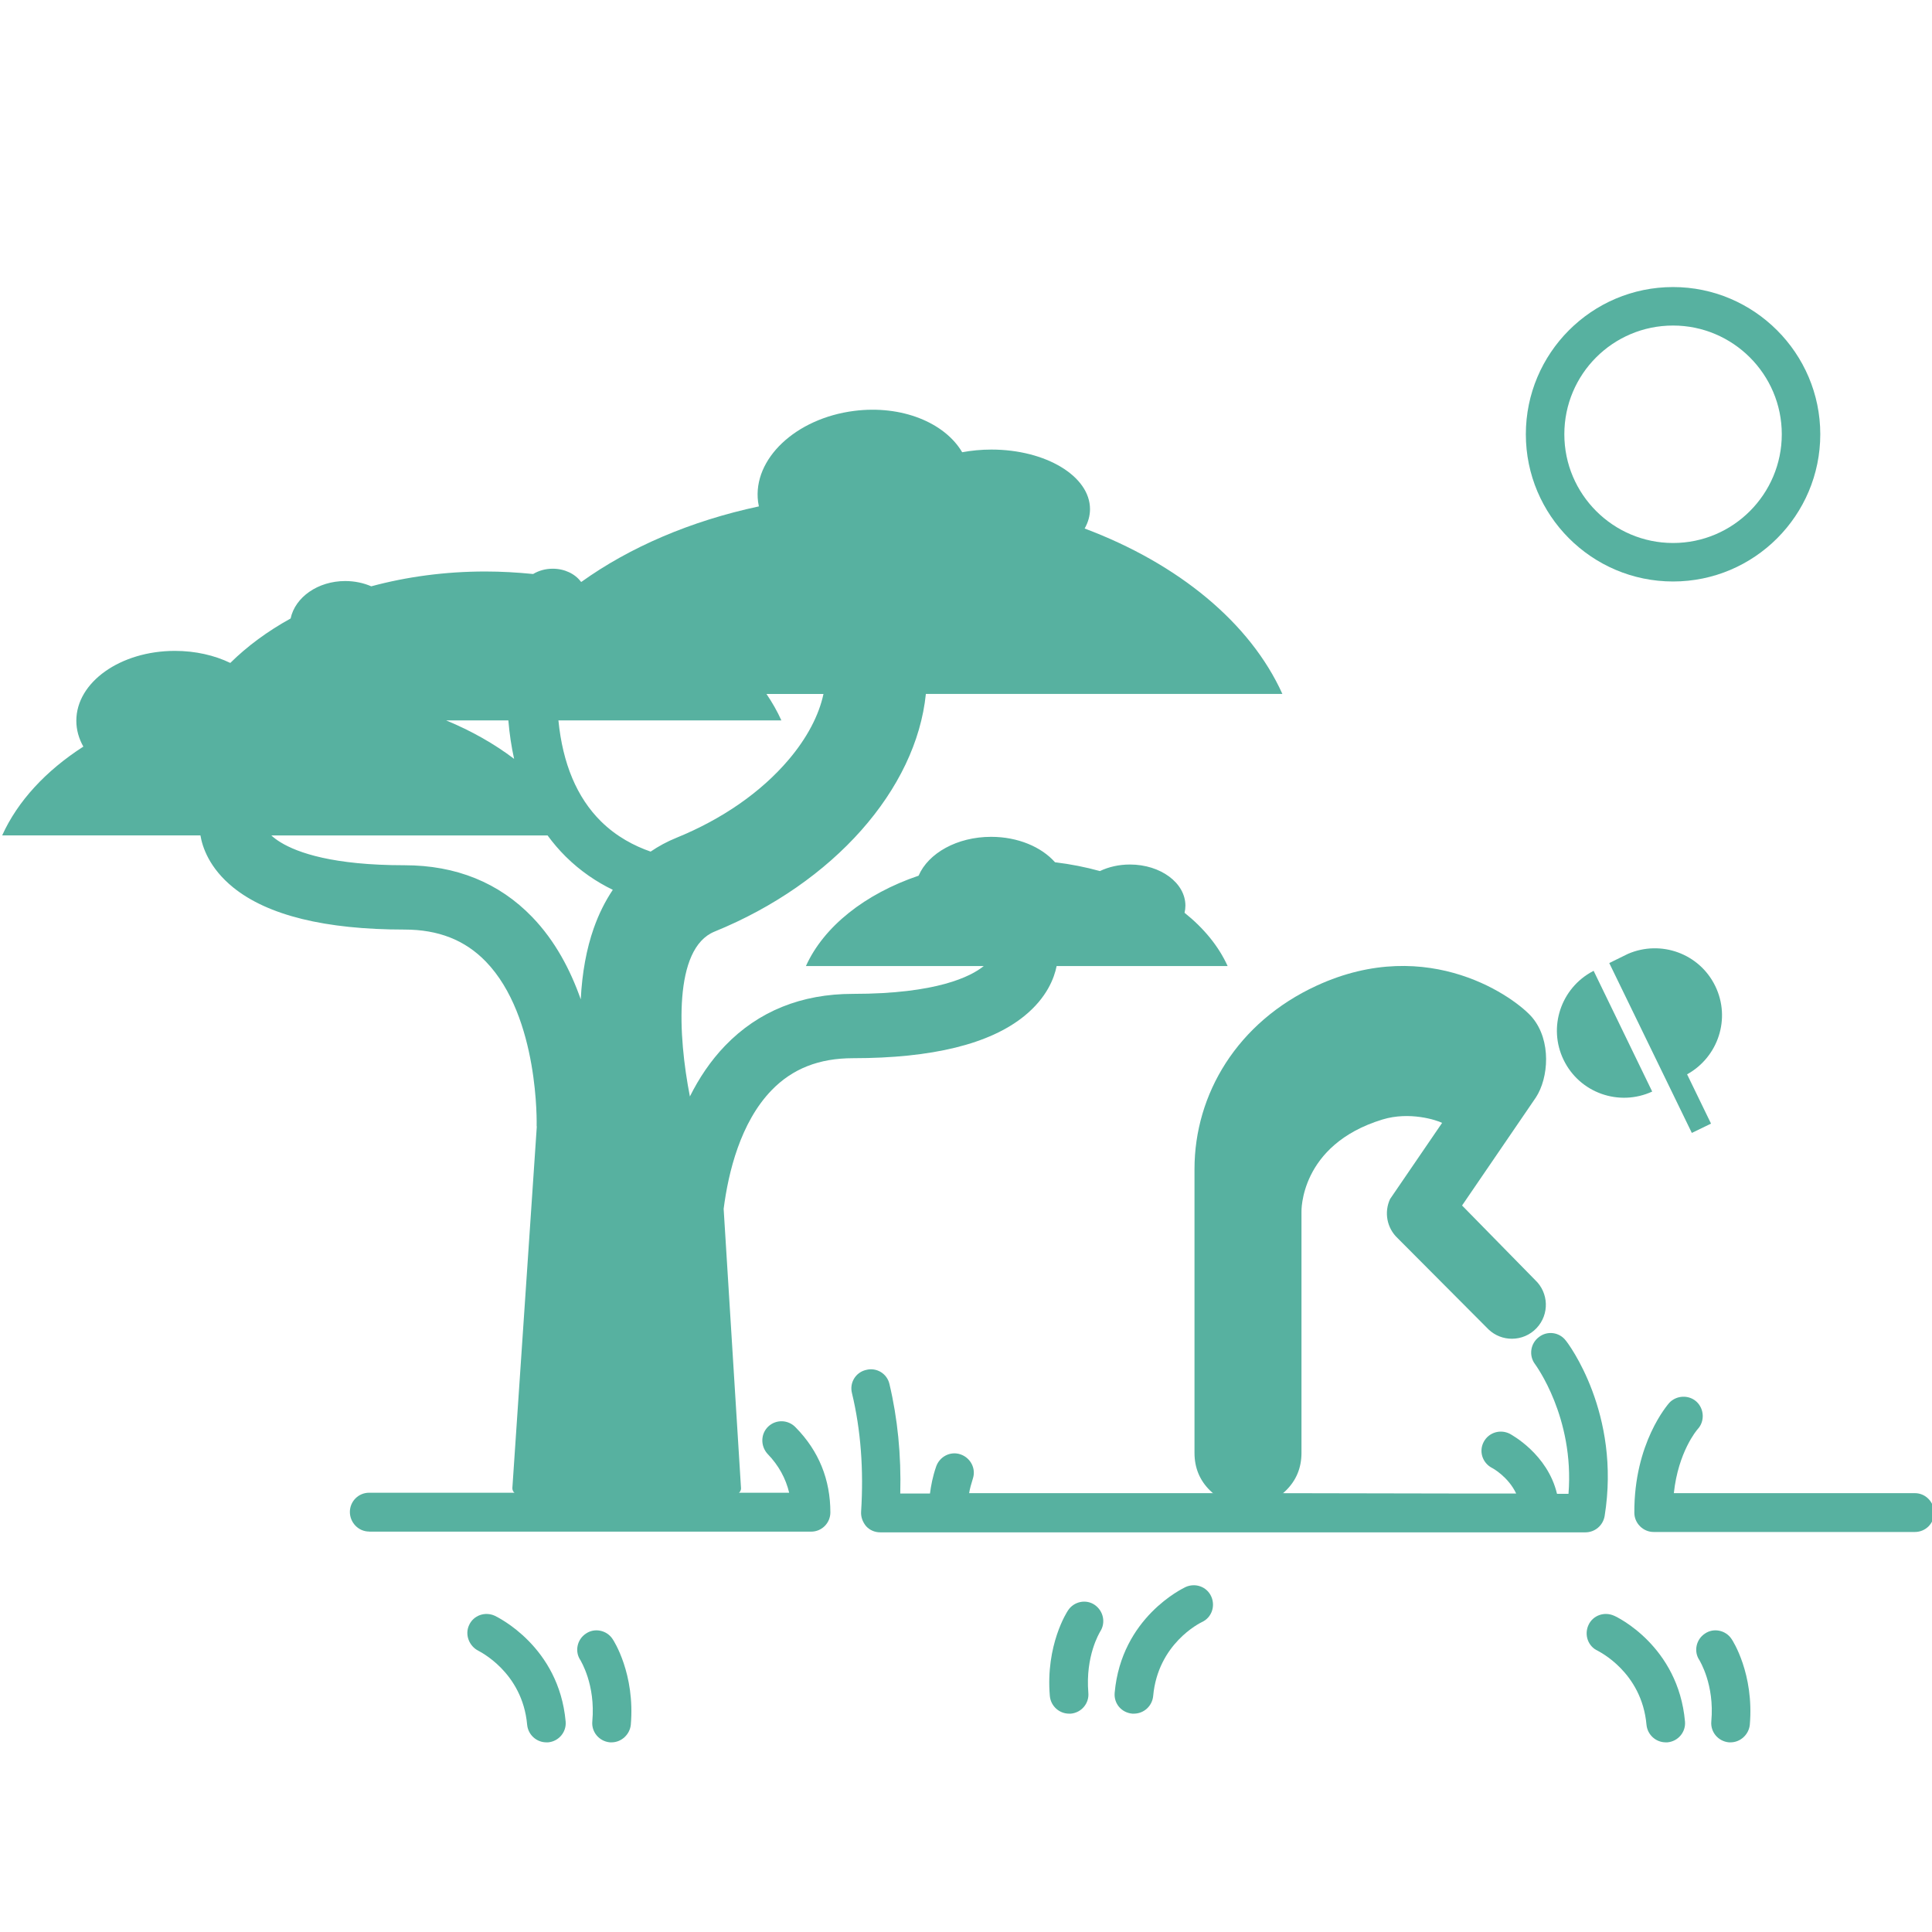 <?xml version="1.0" encoding="UTF-8" standalone="no"?>
<svg
   xmlns:dc="http://purl.org/dc/elements/1.1/"
   xmlns:cc="http://creativecommons.org/ns#"
   xmlns:rdf="http://www.w3.org/1999/02/22-rdf-syntax-ns#"
   xmlns:svg="http://www.w3.org/2000/svg"
   xmlns="http://www.w3.org/2000/svg"
   xmlns:sodipodi="http://sodipodi.sourceforge.net/DTD/sodipodi-0.dtd"
   xmlns:inkscape="http://www.inkscape.org/namespaces/inkscape"
   version="1.1"
   x="0px"
   y="0px"
   viewBox="0 0 377.953 377.953"
   xml:space="preserve"
   id="svg32"
   sodipodi:docname="Field work.svg"
   inkscape:version="0.92.4 (5da689c313, 2019-01-14)"
   width="10cm"
   height="10cm"><defs
     id="defs36" /><sodipodi:namedview
     pagecolor="#ffffff"
     bordercolor="#666666"
     borderopacity="1"
     objecttolerance="10"
     gridtolerance="10"
     guidetolerance="10"
     inkscape:pageopacity="0"
     inkscape:pageshadow="2"
     inkscape:window-width="1280"
     inkscape:window-height="961"
     id="namedview34"
     showgrid="false"
     inkscape:zoom="1"
     inkscape:cx="162.1353"
     inkscape:cy="295.81083"
     inkscape:window-x="-8"
     inkscape:window-y="-8"
     inkscape:window-maximized="1"
     inkscape:current-layer="svg32"
     units="cm" /><path
     d="m 327.297,113.755 c 15.919,0 28.8,-12.947 28.8,-28.8 0,-15.853 -12.947,-28.8 -28.8,-28.8 -15.919,0 -28.8,12.947 -28.8,28.8 0,15.853 12.881,28.8 28.8,28.8 z m 0,-50.07 c 11.692,0 21.27,9.512 21.27,21.27 0,11.692 -9.512,21.27 -21.27,21.27 -11.692,0 -21.27,-9.512 -21.27,-21.27 0,-11.758 9.512,-21.27 21.27,-21.27 z"
     id="path4"
     inkscape:connector-curvature="0"
     style="stroke-width:0.661;fill:#57b1a0;fill-opacity:1" /><path
     d="m 248.91,292.103 h -59.318 c 0.132,-0.858 0.396,-1.784 0.727,-2.842 0.661,-1.98 -0.462,-4.096 -2.444,-4.756 -1.982,-0.661 -4.095,0.461 -4.756,2.445 -0.661,1.916 -0.991,3.7 -1.189,5.218 h -5.813 c 0.197,-7.53 -0.528,-14.73 -2.114,-21.402 -0.462,-2.048 -2.51,-3.303 -4.558,-2.774 -2.048,0.461 -3.303,2.51 -2.774,4.558 1.717,7.134 2.312,14.929 1.784,23.186 -0.064,1.058 0.329,2.049 0.991,2.842 0.726,0.794 1.717,1.191 2.774,1.191 h 137.924 c 1.85,0 3.435,-1.319 3.765,-3.171 3.237,-20.081 -7.134,-33.82 -7.596,-34.349 -1.255,-1.652 -3.633,-1.98 -5.284,-0.661 -1.651,1.255 -1.982,3.632 -0.727,5.285 0.064,0.113 7.729,10.371 6.54,25.365 h -2.246 c -1.85,-7.795 -8.917,-11.56 -9.248,-11.758 -1.85,-0.926 -4.095,-0.265 -5.086,1.584 -0.991,1.848 -0.265,4.095 1.585,5.086 0.197,0.076 3.237,1.784 4.756,5.02 h -11.956 z"
     id="path10"
     inkscape:connector-curvature="0"
     sodipodi:nodetypes="cccsccccccccsscccccccscccc"
     style="stroke-width:0.661;fill:#57b1a0;fill-opacity:1" /><path
     d="m 72.211,299.633 h 86.467 c 2.114,0 3.765,-1.716 3.765,-3.764 0,-6.407 -2.246,-12.022 -6.804,-16.646 -1.453,-1.519 -3.831,-1.587 -5.35,-0.151 -1.519,1.451 -1.519,3.831 -0.132,5.351 2.18,2.245 3.567,4.822 4.228,7.596 H 72.211 c -2.114,0 -3.765,1.716 -3.765,3.764 0,2.049 1.651,3.831 3.765,3.831 z"
     id="path12"
     inkscape:connector-curvature="0"
     style="stroke-width:0.661;fill:#57b1a0;fill-opacity:1" /><path
     d="m 374.614,292.103 h -47.164 c 0.859,-8.059 4.492,-12.353 4.69,-12.551 1.387,-1.519 1.255,-3.963 -0.265,-5.351 -1.519,-1.387 -3.963,-1.255 -5.35,0.265 -0.265,0.34 -6.87,7.795 -6.804,21.468 0,2.049 1.717,3.764 3.765,3.764 h 51.127 c 2.114,0 3.765,-1.716 3.765,-3.764 0,-2.048 -1.651,-3.831 -3.765,-3.831 z"
     id="path14"
     inkscape:connector-curvature="0"
     style="stroke-width:0.661;fill:#57b1a0;fill-opacity:1" /><path
     d="m 93.613,322.951 c 0.064,0.076 8.587,4.095 9.512,14.466 0.197,1.98 1.85,3.436 3.765,3.436 0.132,0 0.197,0 0.329,0 2.114,-0.189 3.633,-2.049 3.435,-4.095 -1.321,-14.664 -13.343,-20.411 -13.872,-20.675 -1.915,-0.858 -4.161,-0.076 -5.02,1.848 -0.859,1.848 0,4.095 1.85,5.02 z"
     id="path16"
     inkscape:connector-curvature="0"
     style="stroke-width:0.661;fill:#57b1a0;fill-opacity:1" /><path
     d="m 119.309,340.852 c 0.132,0 0.197,0 0.329,0 1.915,0 3.567,-1.519 3.765,-3.436 0.859,-9.974 -3.369,-16.514 -3.567,-16.778 -1.123,-1.716 -3.501,-2.245 -5.218,-1.058 -1.717,1.123 -2.246,3.5 -1.057,5.218 0,0.076 2.973,4.69 2.312,11.956 -0.197,2.048 1.321,3.897 3.435,4.095 z"
     id="path18"
     inkscape:connector-curvature="0"
     style="stroke-width:0.661;fill:#57b1a0;fill-opacity:1" /><path
     d="m 231.934,310.466 c -0.528,0.265 -12.551,5.945 -13.872,20.676 -0.197,2.113 1.321,3.897 3.435,4.095 0.132,0 0.197,0 0.329,0 1.915,0 3.567,-1.455 3.765,-3.436 0.925,-10.239 9.116,-14.268 9.512,-14.467 1.915,-0.858 2.708,-3.103 1.85,-5.02 -0.859,-1.916 -3.104,-2.71 -5.02,-1.848 z"
     id="path20"
     inkscape:connector-curvature="0"
     style="stroke-width:0.661;fill:#57b1a0;fill-opacity:1" /><path
     d="m 214.165,313.967 c -1.717,-1.191 -4.095,-0.661 -5.218,1.058 -0.197,0.265 -4.426,6.804 -3.567,16.778 0.197,1.98 1.85,3.436 3.765,3.436 0.132,0 0.197,0 0.329,0 2.114,-0.189 3.633,-2.048 3.435,-4.095 -0.595,-7.2 2.18,-11.692 2.312,-11.956 1.123,-1.716 0.661,-4.029 -1.057,-5.218 z"
     id="path22"
     inkscape:connector-curvature="0"
     style="stroke-width:0.661;fill:#57b1a0;fill-opacity:1" /><path
     d="m 315.758,316.081 c -1.915,-0.858 -4.161,-0.076 -5.02,1.848 -0.859,1.916 -0.064,4.162 1.85,5.02 0.064,0.076 8.587,4.095 9.512,14.466 0.197,1.98 1.85,3.436 3.765,3.436 0.132,0 0.197,0 0.329,0 2.114,-0.189 3.633,-2.049 3.435,-4.095 -1.321,-14.73 -13.343,-20.477 -13.872,-20.675 z"
     id="path24"
     inkscape:connector-curvature="0"
     style="stroke-width:0.661;fill:#57b1a0;fill-opacity:1" /><path
     d="m 338.217,340.852 c 0.132,0 0.197,0 0.329,0 1.915,0 3.567,-1.519 3.765,-3.436 0.859,-9.974 -3.369,-16.514 -3.567,-16.778 -1.123,-1.716 -3.501,-2.245 -5.218,-1.058 -1.717,1.123 -2.246,3.5 -1.057,5.218 0,0.076 2.973,4.69 2.312,11.956 -0.197,2.048 1.321,3.897 3.435,4.095 z"
     id="path26"
     inkscape:connector-curvature="0"
     style="stroke-width:0.661;fill:#57b1a0;fill-opacity:1" /><g
     id="g867"
     transform="matrix(0.661,0,0,0.661,208.88,39.044)"
     style="fill:#57b1a0;fill-opacity:1"><g
       id="g18"
       transform="matrix(3.099,0,0,3.099,-67.827,150.273)"
       style="fill:#57b1a0;fill-opacity:1"><g
         id="g16"
         style="fill:#57b1a0;fill-opacity:1"><path
           id="path12-5"
           d="m 73.604,24.426 0.011,-0.006 -0.002,-0.004 1.776,-0.873 c 3.145,-1.357 6.829,-0.034 8.339,3.08 1.502,3.095 0.281,6.778 -2.692,8.425 l 2.285,4.707 -1.832,0.889 z"
           inkscape:connector-curvature="0"
           style="fill:#57b1a0;fill-opacity:1" /><path
           id="path14-1"
           d="m 77.703,36.694 c -3.167,1.457 -6.931,0.131 -8.458,-3.02 -1.518,-3.125 -0.258,-6.867 2.798,-8.476 h -0.001 l 0.012,-0.006 c 0.019,-0.011 0.035,-0.021 0.054,-0.031 z"
           inkscape:connector-curvature="0"
           style="fill:#57b1a0;fill-opacity:1" /></g></g><g
       id="g30"
       transform="matrix(3.099,0,0,3.099,-67.827,150.273)"
       style="fill:#57b1a0;fill-opacity:1"><path
         id="path26-8"
         d="M 66.523,54.691 59.545,47.575 66.59,37.263 c 1.228,-1.866 1.495,-5.441 -0.333,-7.63 -1.49,-1.785 -9.822,-8.021 -20.608,-3.049 -7.565,3.487 -11.657,10.348 -11.657,17.513 v 27.1 c 0,1.438 0.5,2.639 1.5,3.613 0.999,0.965 2.185,1.449 3.562,1.449 1.437,0 2.656,-0.484 3.655,-1.449 0.999,-0.975 1.5,-2.176 1.5,-3.613 V 48.189 c 0,0 -0.21,-6.39 7.721,-8.823 2.615,-0.802 5.21,0.063 5.709,0.319 l -4.967,7.268 c -0.594,1.272 -0.305,2.78 0.718,3.741 l 8.692,8.725 c 0.626,0.59 1.424,0.881 2.22,0.881 0.865,0 1.727,-0.342 2.365,-1.023 1.228,-1.304 1.163,-3.359 -0.144,-4.586 z"
         inkscape:connector-curvature="0"
         style="fill:#57b1a0;fill-opacity:1" /></g></g><path
     inkscape:connector-curvature="0"
     d="m 231.732,178.567 c 0.106,-0.454 0.166,-0.926 0.166,-1.402 0,-4.443 -4.858,-8.041 -10.852,-8.041 -2.165,0 -4.178,0.472 -5.873,1.281 -2.794,-0.775 -5.734,-1.357 -8.783,-1.723 -2.647,-2.993 -7.255,-4.974 -12.496,-4.974 -6.659,0 -12.297,3.197 -14.189,7.601 -10.48,3.557 -18.546,9.932 -22.042,17.674 h 34.793 c -0.008,0.008 -0.011,0.008 -0.019,0.015 -2.506,2.03 -9.159,5.431 -25.578,5.431 -10.104,0 -18.513,3.409 -25,10.132 -2.865,2.971 -5.118,6.376 -6.896,9.937 -2.341,-11.95 -3.261,-28.958 4.82,-32.25 23.313,-9.498 39.446,-27.836 41.343,-46.493 h 69.745 c -6.275,-13.895 -20.324,-25.47 -38.686,-32.363 0.677,-1.191 1.051,-2.464 1.051,-3.791 0,-6.437 -8.636,-11.653 -19.291,-11.653 -1.99,0 -3.91,0.189 -5.716,0.522 -3.423,-5.805 -11.842,-9.266 -21.12,-8.088 -11.45,1.451 -19.872,9.412 -18.811,17.78 0.042,0.302 0.095,0.605 0.159,0.903 -13.385,2.857 -25.285,8.005 -34.715,14.764 -0.034,-0.008 -0.068,-0.015 -0.102,-0.026 -1.124,-1.527 -3.17,-2.547 -5.514,-2.547 -1.437,0 -2.758,0.389 -3.829,1.036 -3.044,-0.302 -6.161,-0.491 -9.336,-0.491 -7.889,0 -15.421,1.032 -22.332,2.899 -1.518,-0.658 -3.251,-1.032 -5.09,-1.032 -5.36,0 -9.808,3.167 -10.688,7.328 -4.516,2.494 -8.492,5.423 -11.799,8.694 -3.087,-1.489 -6.813,-2.358 -10.829,-2.358 -10.655,0 -19.291,6.115 -19.291,13.663 0,1.788 0.49,3.496 1.374,5.062 -7.308,4.701 -12.852,10.66 -15.881,17.371 H 39.212 c 0.374,2.256 1.71,6.376 6.411,10.185 6.75,5.461 18.018,8.235 33.497,8.235 6.631,0 11.839,2.045 15.919,6.259 10.508,10.854 9.947,32.03 9.942,32.232 h 0.034 l -4.787,70.837 h 0.011 c 0,0.008 -0.002,0.008 -0.002,0.011 0,2.54 10.013,4.603 22.365,4.603 12.35,0 22.363,-2.06 22.363,-4.603 0,-0.008 -0.002,-0.008 -0.002,-0.011 h 0.002 l -3.4,-54.691 c 0.914,-7.136 3.284,-16.912 9.384,-23.211 4.08,-4.213 9.288,-6.262 15.921,-6.262 15.477,0 26.745,-2.767 33.492,-8.234 4.446,-3.598 5.886,-7.475 6.343,-9.794 h 33.452 c -1.756,-3.875 -4.655,-7.406 -8.424,-10.417 z M 100.575,148.455 c -3.857,-2.929 -8.338,-5.474 -13.302,-7.527 h 12.175 c 0.219,2.634 0.596,5.145 1.127,7.527 z m 15.591,33.096 c -1.435,4.072 -2.288,8.745 -2.556,13.949 -2.001,-5.706 -4.999,-11.443 -9.493,-16.101 -6.487,-6.724 -14.896,-10.134 -24.997,-10.134 -13.946,0 -20.867,-2.434 -24.219,-4.479 -0.78,-0.476 -1.372,-0.934 -1.826,-1.353 h 54.046 c 1.073,1.474 2.251,2.846 3.539,4.128 2.933,2.91 6.118,5.004 9.22,6.514 -1.496,2.23 -2.743,4.726 -3.713,7.477 z m 11.114,-14.956 c -3.148,-1.089 -6.679,-2.906 -9.748,-5.951 -4.678,-4.648 -7.454,-11.261 -8.29,-19.713 h 43.617 c -0.801,-1.78 -1.781,-3.504 -2.915,-5.169 h 11.15 c -0.889,4.176 -3.218,8.614 -6.79,12.827 -5.373,6.345 -12.979,11.64 -21.994,15.313 -1.793,0.726 -3.471,1.633 -5.029,2.695 z"
     id="path2"
     style="stroke-width:2.526;fill:#57b1a0;fill-opacity:1" /></svg>